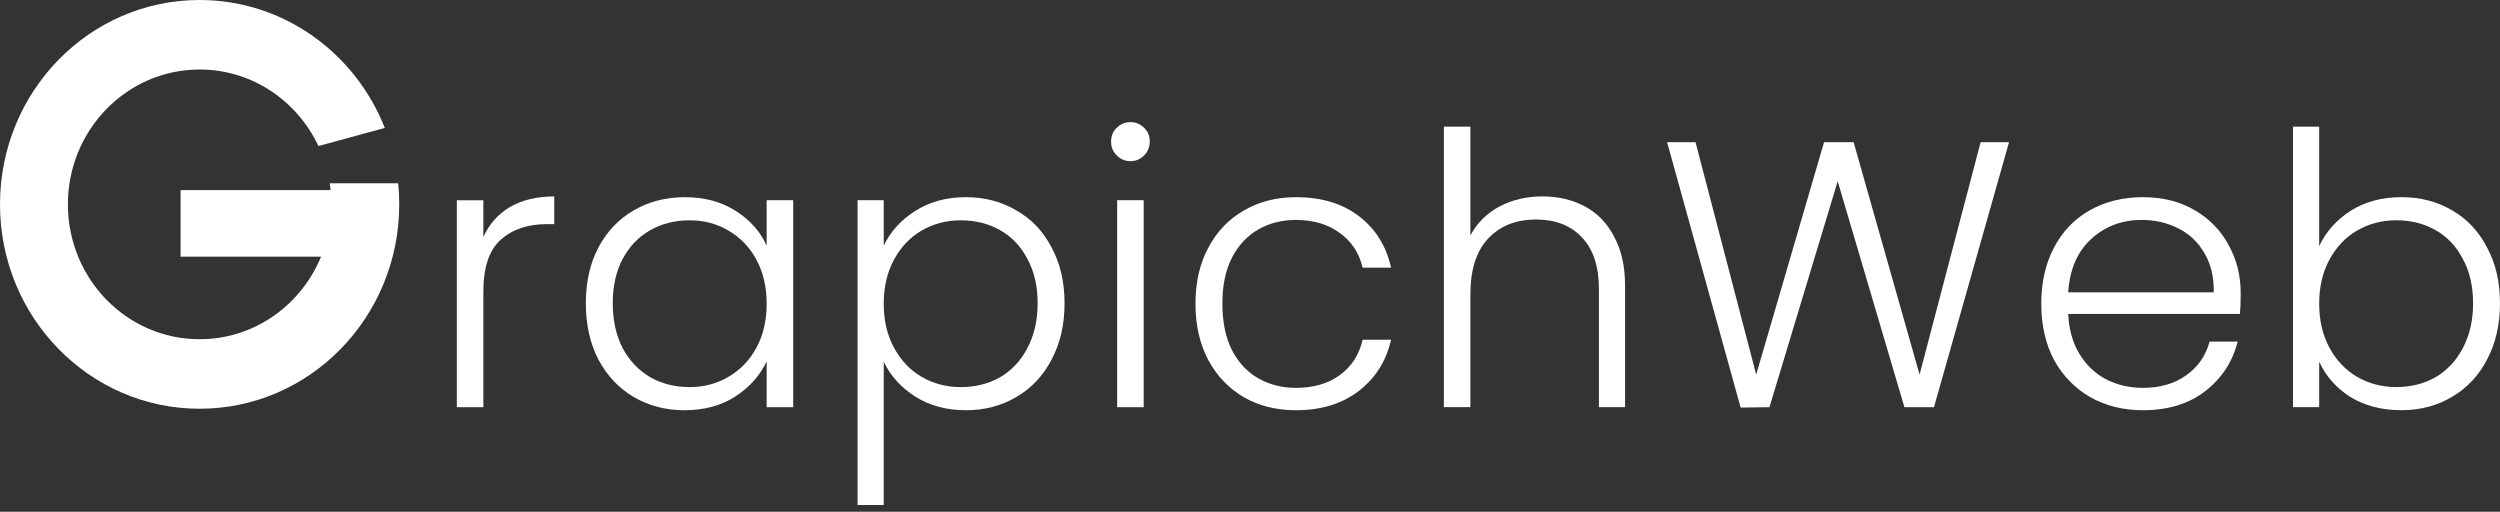 <svg width="298" height="61" viewBox="0 0 298 61" fill="none" xmlns="http://www.w3.org/2000/svg">
<rect x="0" y="0" width="298" height="61" fill="#333333" stroke="none"/>
<path d="M21.527 22.662H40.789V30.593H21.527V22.662Z" fill="white"/>
<path fill-rule="evenodd" clip-rule="evenodd" d="M39.495 24.361C39.495 33.239 32.466 40.436 23.794 40.436C15.123 40.436 8.093 33.239 8.093 24.361C8.093 15.483 15.123 8.286 23.794 8.286C30.033 8.286 35.422 12.011 37.955 17.408L45.869 15.251C42.346 6.31 33.79 0 23.794 0C10.653 0 0 10.907 0 24.361C0 37.815 10.653 48.722 23.794 48.722C36.935 48.722 47.589 37.815 47.589 24.361C47.589 23.512 47.546 22.673 47.463 21.846H39.304C39.43 22.666 39.495 23.506 39.495 24.361Z" fill="white"/>
<path d="M276.446 29.33C277.259 27.613 278.51 26.212 280.197 25.127C281.914 24.043 283.932 23.5 286.252 23.5C288.511 23.5 290.529 24.028 292.307 25.082C294.084 26.106 295.47 27.582 296.464 29.51C297.488 31.408 298 33.622 298 36.153C298 38.683 297.488 40.913 296.464 42.84C295.47 44.769 294.069 46.26 292.261 47.314C290.484 48.368 288.481 48.895 286.252 48.895C283.902 48.895 281.868 48.368 280.151 47.314C278.464 46.23 277.229 44.829 276.446 43.112V48.534H273.328V15.096H276.446V29.33ZM294.792 36.153C294.792 34.104 294.385 32.342 293.572 30.866C292.789 29.36 291.704 28.215 290.318 27.432C288.933 26.648 287.366 26.257 285.619 26.257C283.932 26.257 282.381 26.664 280.965 27.477C279.579 28.29 278.479 29.45 277.666 30.956C276.853 32.462 276.446 34.21 276.446 36.198C276.446 38.186 276.853 39.933 277.666 41.44C278.479 42.946 279.579 44.106 280.965 44.919C282.381 45.732 283.932 46.139 285.619 46.139C287.366 46.139 288.933 45.748 290.318 44.964C291.704 44.151 292.789 42.991 293.572 41.485C294.385 39.949 294.792 38.171 294.792 36.153Z" fill="white"/>
<path d="M267.089 34.936C267.089 36.021 267.059 36.849 266.998 37.422H246.529C246.619 39.289 247.071 40.886 247.884 42.211C248.698 43.537 249.767 44.546 251.092 45.239C252.418 45.902 253.864 46.233 255.43 46.233C257.479 46.233 259.196 45.736 260.582 44.742C261.998 43.748 262.931 42.407 263.383 40.72H266.727C266.125 43.13 264.829 45.103 262.841 46.64C260.883 48.146 258.413 48.899 255.43 48.899C253.111 48.899 251.032 48.387 249.195 47.363C247.357 46.308 245.911 44.832 244.857 42.934C243.832 41.006 243.32 38.762 243.32 36.201C243.32 33.641 243.832 31.397 244.857 29.469C245.881 27.541 247.312 26.064 249.149 25.04C250.987 24.016 253.081 23.504 255.43 23.504C257.78 23.504 259.829 24.016 261.576 25.04C263.353 26.064 264.709 27.45 265.643 29.198C266.607 30.915 267.089 32.828 267.089 34.936ZM263.88 34.846C263.91 33.008 263.534 31.442 262.751 30.146C261.998 28.851 260.958 27.872 259.633 27.209C258.307 26.547 256.861 26.215 255.295 26.215C252.945 26.215 250.942 26.968 249.285 28.474C247.628 29.981 246.709 32.105 246.529 34.846H263.88Z" fill="white"/>
<path d="M239.477 16.951L230.53 48.537H227.006L219.053 21.605L210.919 48.537L207.485 48.582L198.719 16.951H202.108L209.338 44.651L217.426 16.951H220.951L228.813 44.651L236.088 16.951H239.477Z" fill="white"/>
<path d="M183.858 23.41C185.726 23.41 187.398 23.802 188.874 24.585C190.38 25.368 191.555 26.573 192.398 28.2C193.272 29.797 193.709 31.755 193.709 34.074V48.534H190.591V34.436C190.591 31.755 189.913 29.706 188.557 28.29C187.232 26.874 185.409 26.166 183.09 26.166C180.71 26.166 178.812 26.92 177.396 28.426C175.98 29.932 175.272 32.146 175.272 35.068V48.534H172.109V15.096H175.272V28.064C176.056 26.588 177.2 25.444 178.707 24.63C180.243 23.817 181.96 23.41 183.858 23.41Z" fill="white"/>
<path d="M142.5 36.201C142.5 33.641 143.012 31.412 144.036 29.514C145.061 27.586 146.476 26.11 148.284 25.085C150.091 24.031 152.155 23.504 154.475 23.504C157.517 23.504 160.017 24.257 161.976 25.763C163.964 27.27 165.244 29.318 165.816 31.909H162.427C162.006 30.131 161.087 28.746 159.671 27.752C158.285 26.727 156.553 26.215 154.475 26.215C152.818 26.215 151.327 26.592 150.001 27.345C148.676 28.098 147.621 29.228 146.838 30.734C146.085 32.21 145.708 34.032 145.708 36.201C145.708 38.37 146.085 40.208 146.838 41.714C147.621 43.221 148.676 44.35 150.001 45.103C151.327 45.856 152.818 46.233 154.475 46.233C156.553 46.233 158.285 45.736 159.671 44.742C161.087 43.718 162.006 42.302 162.427 40.494H165.816C165.244 43.025 163.964 45.058 161.976 46.594C159.987 48.131 157.487 48.899 154.475 48.899C152.155 48.899 150.091 48.387 148.284 47.363C146.476 46.308 145.061 44.832 144.036 42.934C143.012 41.006 142.5 38.762 142.5 36.201Z" fill="white"/>
<path d="M134.746 19.211C134.113 19.211 133.571 18.985 133.119 18.533C132.667 18.081 132.441 17.524 132.441 16.861C132.441 16.198 132.667 15.656 133.119 15.234C133.571 14.783 134.113 14.557 134.746 14.557C135.379 14.557 135.921 14.783 136.373 15.234C136.825 15.656 137.05 16.198 137.05 16.861C137.05 17.524 136.825 18.081 136.373 18.533C135.921 18.985 135.379 19.211 134.746 19.211ZM136.327 23.865V48.537H133.164V23.865H136.327Z" fill="white"/>
<path d="M105.341 29.288C106.124 27.631 107.359 26.26 109.046 25.176C110.763 24.061 112.796 23.504 115.146 23.504C117.375 23.504 119.379 24.031 121.156 25.085C122.963 26.11 124.364 27.586 125.358 29.514C126.383 31.412 126.895 33.626 126.895 36.156C126.895 38.687 126.383 40.916 125.358 42.844C124.364 44.772 122.963 46.263 121.156 47.317C119.379 48.372 117.375 48.899 115.146 48.899C112.827 48.899 110.808 48.357 109.091 47.272C107.374 46.158 106.124 44.772 105.341 43.115V60.196H102.223V23.865H105.341V29.288ZM123.686 36.156C123.686 34.108 123.28 32.346 122.466 30.869C121.683 29.363 120.599 28.218 119.213 27.435C117.827 26.652 116.261 26.26 114.513 26.26C112.827 26.26 111.275 26.667 109.859 27.48C108.474 28.294 107.374 29.453 106.561 30.96C105.747 32.466 105.341 34.213 105.341 36.201C105.341 38.19 105.747 39.937 106.561 41.443C107.374 42.949 108.474 44.109 109.859 44.922C111.275 45.736 112.827 46.143 114.513 46.143C116.261 46.143 117.827 45.751 119.213 44.968C120.599 44.154 121.683 42.995 122.466 41.488C123.28 39.952 123.686 38.175 123.686 36.156Z" fill="white"/>
<path d="M69.832 36.156C69.832 33.626 70.329 31.412 71.323 29.514C72.347 27.586 73.748 26.11 75.526 25.085C77.333 24.031 79.367 23.504 81.626 23.504C83.975 23.504 85.994 24.046 87.681 25.131C89.398 26.215 90.633 27.601 91.386 29.288V23.865H94.549V48.538H91.386V43.07C90.603 44.757 89.353 46.158 87.636 47.272C85.949 48.357 83.93 48.899 81.581 48.899C79.351 48.899 77.333 48.372 75.526 47.317C73.748 46.263 72.347 44.772 71.323 42.844C70.329 40.916 69.832 38.687 69.832 36.156ZM91.386 36.201C91.386 34.213 90.98 32.466 90.166 30.96C89.353 29.453 88.238 28.294 86.822 27.48C85.437 26.667 83.9 26.26 82.213 26.26C80.466 26.26 78.9 26.652 77.514 27.435C76.128 28.218 75.028 29.363 74.215 30.869C73.432 32.346 73.04 34.108 73.04 36.156C73.04 38.175 73.432 39.952 74.215 41.488C75.028 42.995 76.128 44.154 77.514 44.968C78.9 45.751 80.466 46.143 82.213 46.143C83.9 46.143 85.437 45.736 86.822 44.922C88.238 44.109 89.353 42.949 90.166 41.443C90.98 39.937 91.386 38.19 91.386 36.201Z" fill="white"/>
<path d="M57.616 28.251C58.309 26.715 59.363 25.525 60.779 24.681C62.225 23.838 63.988 23.416 66.066 23.416V26.715H65.208C62.918 26.715 61.081 27.332 59.695 28.567C58.309 29.802 57.616 31.866 57.616 34.758V48.54H54.453V23.868H57.616V28.251Z" fill="white"/>
</svg>
